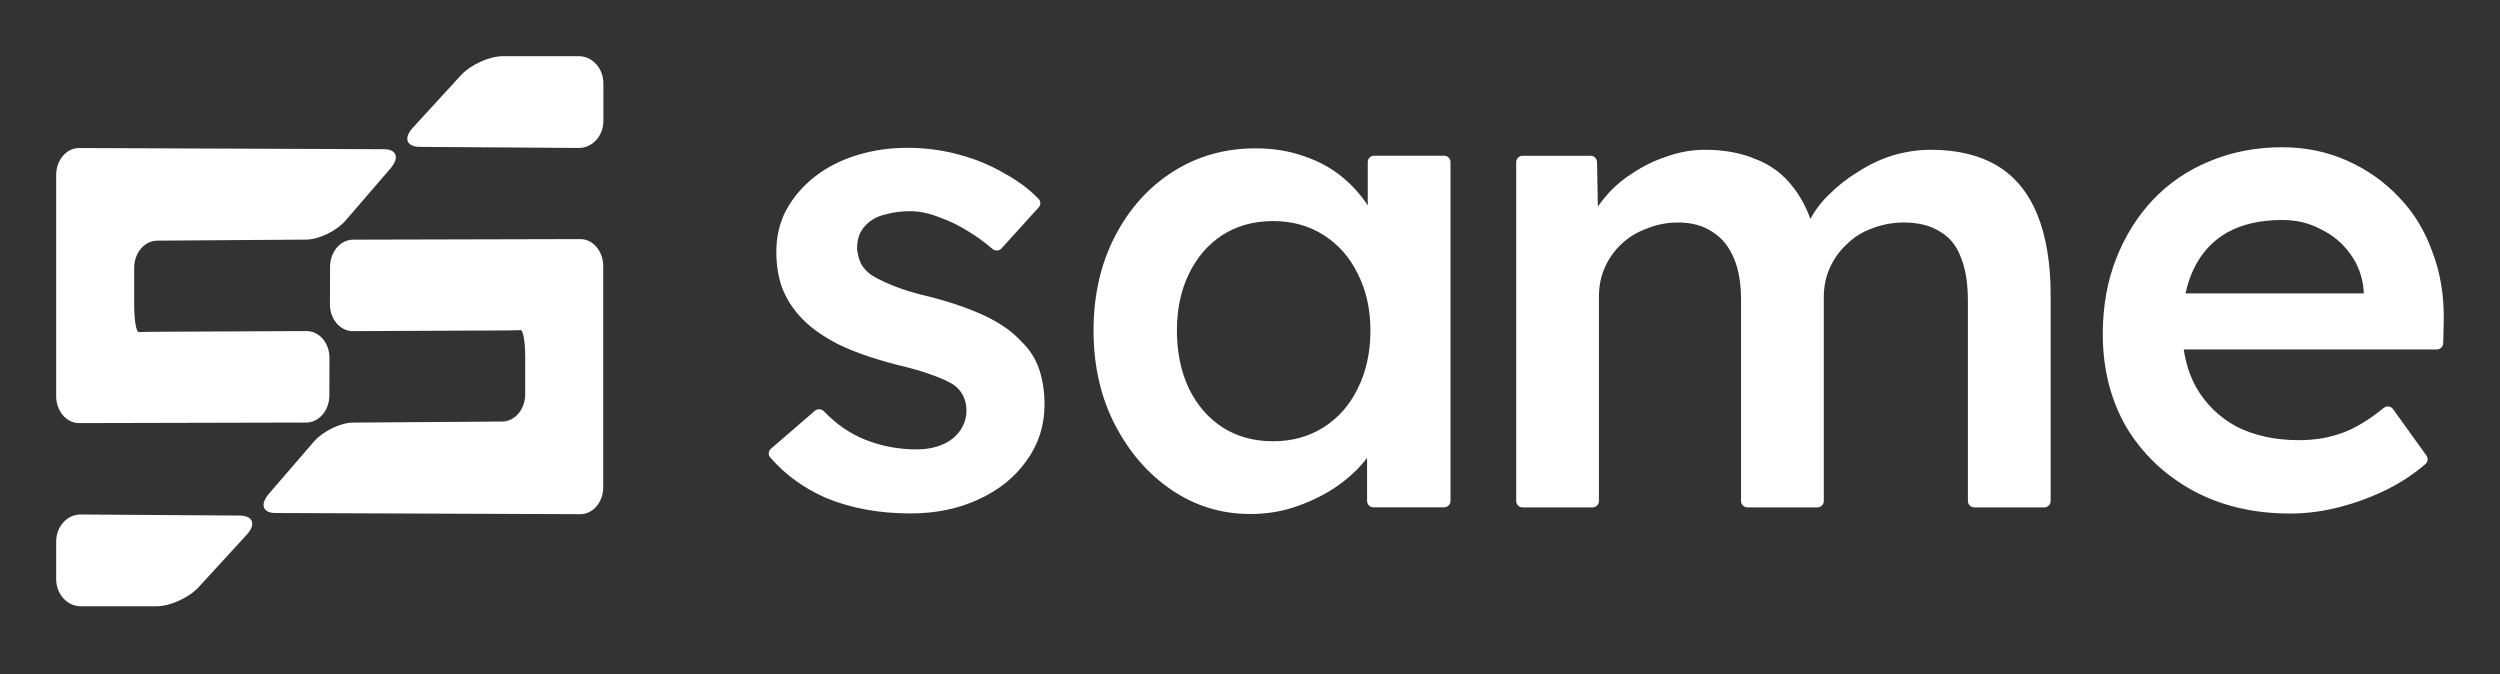 <svg width="89" height="24" viewBox="0 0 89 24" fill="none" xmlns="http://www.w3.org/2000/svg">
<rect x="0" y="0" width="89" height="24" fill="#333333" stroke="none"/>
<path d="M8.53 18.354C9.01 18.356 9.124 18.664 8.783 19.036L7.068 20.906C6.727 21.279 6.056 21.583 5.576 21.583H2.872C2.392 21.583 2 21.149 2 20.62V19.273C2 18.744 2.392 18.314 2.872 18.316L8.53 18.354ZM20.658 8.512C21.107 8.511 21.474 8.941 21.475 9.468V17.35C21.475 17.877 21.107 18.306 20.658 18.305L9.804 18.263C9.354 18.262 9.248 17.957 9.567 17.586V17.585L11.173 15.724C11.492 15.353 12.121 15.047 12.57 15.044L17.88 15.007C18.329 15.004 18.697 14.57 18.697 14.043V12.701C18.697 12.175 18.624 11.748 18.534 11.753C18.444 11.759 18.003 11.764 17.554 11.766L12.56 11.788C12.11 11.79 11.745 11.361 11.746 10.834L11.75 9.492C11.752 8.965 12.121 8.533 12.57 8.532L20.658 8.512ZM44.701 5.281C45.335 5.281 45.913 5.376 46.435 5.566C46.958 5.741 47.418 5.994 47.813 6.326C48.162 6.619 48.454 6.948 48.692 7.314V5.77C48.692 5.644 48.794 5.543 48.919 5.543H51.411C51.536 5.543 51.638 5.644 51.638 5.77V17.834C51.637 17.959 51.536 18.06 51.411 18.061H48.895C48.77 18.06 48.668 17.959 48.668 17.834V16.302C48.394 16.66 48.054 16.985 47.647 17.276C47.219 17.577 46.736 17.823 46.198 18.013C45.676 18.203 45.113 18.298 44.512 18.298C43.482 18.298 42.548 18.012 41.709 17.442C40.87 16.872 40.197 16.097 39.69 15.115C39.184 14.133 38.93 13.017 38.93 11.766C38.93 10.515 39.184 9.399 39.69 8.417C40.197 7.435 40.886 6.667 41.757 6.112C42.627 5.558 43.609 5.281 44.701 5.281ZM81.249 5.242C82.072 5.242 82.84 5.4 83.553 5.717C84.265 6.033 84.883 6.469 85.405 7.023C85.928 7.562 86.325 8.212 86.594 8.972C86.879 9.716 87.013 10.531 86.997 11.418L86.978 12.218C86.976 12.341 86.875 12.439 86.752 12.44H77.741C77.814 12.937 77.961 13.388 78.185 13.793C78.533 14.395 79.016 14.862 79.634 15.194C80.267 15.511 81.004 15.67 81.843 15.67C82.429 15.67 82.967 15.575 83.458 15.385C83.894 15.216 84.361 14.928 84.859 14.523C84.963 14.438 85.116 14.457 85.193 14.565L86.382 16.22C86.448 16.312 86.436 16.441 86.35 16.516C85.958 16.855 85.516 17.151 85.025 17.403C84.487 17.672 83.917 17.887 83.315 18.045C82.714 18.203 82.12 18.282 81.534 18.282C80.22 18.282 79.055 18.005 78.042 17.451C77.044 16.897 76.26 16.144 75.69 15.194C75.136 14.229 74.859 13.128 74.859 11.893C74.859 10.911 75.018 10.017 75.335 9.209C75.652 8.401 76.087 7.704 76.641 7.118C77.211 6.516 77.884 6.058 78.66 5.741C79.452 5.409 80.315 5.242 81.249 5.242ZM32.292 5.262C32.925 5.262 33.535 5.341 34.121 5.499C34.723 5.657 35.277 5.888 35.784 6.188C36.242 6.438 36.64 6.737 36.977 7.084C37.057 7.167 37.055 7.298 36.977 7.384L35.654 8.843C35.569 8.937 35.423 8.942 35.327 8.858C35.073 8.636 34.797 8.435 34.501 8.255C34.153 8.033 33.797 7.859 33.433 7.732C33.069 7.59 32.728 7.519 32.411 7.519C32.11 7.519 31.841 7.55 31.604 7.613C31.366 7.661 31.168 7.74 31.01 7.851C30.852 7.961 30.725 8.104 30.63 8.278C30.551 8.437 30.511 8.627 30.511 8.849C30.527 9.039 30.574 9.22 30.653 9.395C30.748 9.553 30.875 9.688 31.033 9.799C31.207 9.91 31.469 10.036 31.817 10.179C32.166 10.321 32.617 10.455 33.171 10.582C33.947 10.788 34.597 11.018 35.119 11.271C35.641 11.525 36.053 11.818 36.353 12.15C36.654 12.435 36.868 12.768 36.995 13.148C37.122 13.527 37.185 13.947 37.185 14.406C37.185 15.15 36.971 15.816 36.544 16.401C36.132 16.987 35.562 17.447 34.834 17.779C34.122 18.112 33.314 18.278 32.411 18.278C31.303 18.278 30.305 18.096 29.418 17.731C28.618 17.383 27.953 16.9 27.42 16.284C27.34 16.192 27.353 16.054 27.445 15.975L29.011 14.624C29.105 14.543 29.246 14.553 29.332 14.643C29.768 15.096 30.248 15.429 30.773 15.642C31.358 15.879 31.976 15.998 32.625 15.998C32.894 15.998 33.131 15.967 33.337 15.903C33.559 15.84 33.749 15.745 33.907 15.618C34.066 15.492 34.185 15.349 34.264 15.19C34.359 15.016 34.406 14.826 34.406 14.62C34.406 14.24 34.263 13.939 33.978 13.718C33.82 13.607 33.567 13.488 33.219 13.361C32.886 13.235 32.451 13.108 31.912 12.981C31.057 12.76 30.344 12.507 29.774 12.222C29.204 11.921 28.761 11.588 28.444 11.224C28.175 10.923 27.97 10.582 27.827 10.202C27.7 9.822 27.637 9.41 27.637 8.967C27.637 8.413 27.756 7.914 27.993 7.471C28.247 7.012 28.587 6.616 29.015 6.283C29.442 5.951 29.941 5.698 30.511 5.523C31.081 5.349 31.674 5.262 32.292 5.262ZM68.727 5.332C69.677 5.332 70.469 5.522 71.103 5.902C71.736 6.282 72.211 6.86 72.527 7.636C72.844 8.412 73.003 9.37 73.003 10.51V17.837C73.003 17.962 72.9 18.064 72.775 18.064H70.283C70.158 18.063 70.057 17.962 70.057 17.837V10.7C70.057 10.067 69.97 9.544 69.796 9.133C69.638 8.721 69.384 8.42 69.036 8.229C68.704 8.024 68.284 7.921 67.777 7.921C67.382 7.921 67.001 7.992 66.637 8.135C66.288 8.261 65.988 8.452 65.734 8.705C65.481 8.943 65.283 9.22 65.141 9.536C64.998 9.853 64.927 10.201 64.927 10.581V17.837C64.927 17.962 64.825 18.063 64.7 18.064H62.208C62.083 18.064 61.981 17.962 61.981 17.837V10.677C61.981 10.075 61.894 9.576 61.72 9.18C61.546 8.768 61.292 8.46 60.96 8.254C60.627 8.032 60.223 7.921 59.748 7.921C59.352 7.921 58.98 7.992 58.632 8.135C58.284 8.261 57.983 8.443 57.73 8.681C57.476 8.918 57.278 9.196 57.136 9.513C56.993 9.829 56.922 10.178 56.922 10.558V17.837C56.922 17.962 56.821 18.063 56.695 18.064H54.203C54.078 18.063 53.977 17.962 53.977 17.837V5.772C53.977 5.647 54.078 5.546 54.203 5.546H56.628C56.751 5.546 56.852 5.645 56.855 5.769L56.884 7.354C56.941 7.272 57 7.192 57.065 7.113C57.349 6.749 57.69 6.441 58.086 6.188C58.482 5.918 58.901 5.712 59.345 5.569C59.788 5.411 60.239 5.332 60.698 5.332C61.379 5.332 61.981 5.443 62.504 5.665C63.042 5.871 63.486 6.203 63.834 6.662C64.086 6.98 64.291 7.358 64.452 7.797C64.62 7.476 64.841 7.185 65.116 6.924C65.433 6.607 65.79 6.329 66.186 6.092C66.581 5.839 66.993 5.649 67.421 5.522C67.864 5.396 68.299 5.332 68.727 5.332ZM45.319 7.87C44.638 7.87 44.036 8.037 43.514 8.369C43.007 8.702 42.611 9.161 42.326 9.747C42.041 10.333 41.898 11.006 41.898 11.766C41.898 12.541 42.041 13.23 42.326 13.832C42.611 14.418 43.007 14.877 43.514 15.21C44.036 15.543 44.638 15.709 45.319 15.709C46 15.709 46.602 15.542 47.124 15.21C47.647 14.877 48.051 14.418 48.336 13.832C48.637 13.23 48.787 12.541 48.787 11.766C48.787 11.006 48.637 10.333 48.336 9.747C48.051 9.161 47.647 8.702 47.124 8.369C46.602 8.037 46 7.87 45.319 7.87ZM13.672 5.312C14.121 5.313 14.226 5.618 13.907 5.988V5.989L12.303 7.851C11.983 8.221 11.354 8.527 10.904 8.53L5.595 8.567C5.145 8.57 4.777 9.005 4.777 9.532V10.873C4.777 11.4 4.852 11.828 4.941 11.822C5.032 11.816 5.472 11.81 5.921 11.809L10.915 11.786C11.364 11.784 11.73 12.214 11.729 12.741L11.725 14.083C11.723 14.61 11.354 15.042 10.904 15.043L2.817 15.062C2.368 15.063 2 14.633 2 14.106V6.225C2 5.698 2.368 5.268 2.817 5.27L13.672 5.312ZM81.249 7.831C80.473 7.831 79.816 7.981 79.277 8.282C78.755 8.583 78.359 9.019 78.09 9.589C77.966 9.844 77.873 10.129 77.806 10.444H84.147V10.325C84.099 9.835 83.941 9.407 83.672 9.043C83.403 8.663 83.054 8.37 82.627 8.164C82.215 7.942 81.756 7.831 81.249 7.831ZM20.607 2C21.087 2 21.479 2.433 21.48 2.962V4.31C21.48 4.839 21.087 5.269 20.607 5.267L14.949 5.229C14.47 5.226 14.356 4.919 14.697 4.547L16.411 2.677C16.752 2.304 17.424 2 17.903 2H20.607Z" fill="white"/>
</svg>
